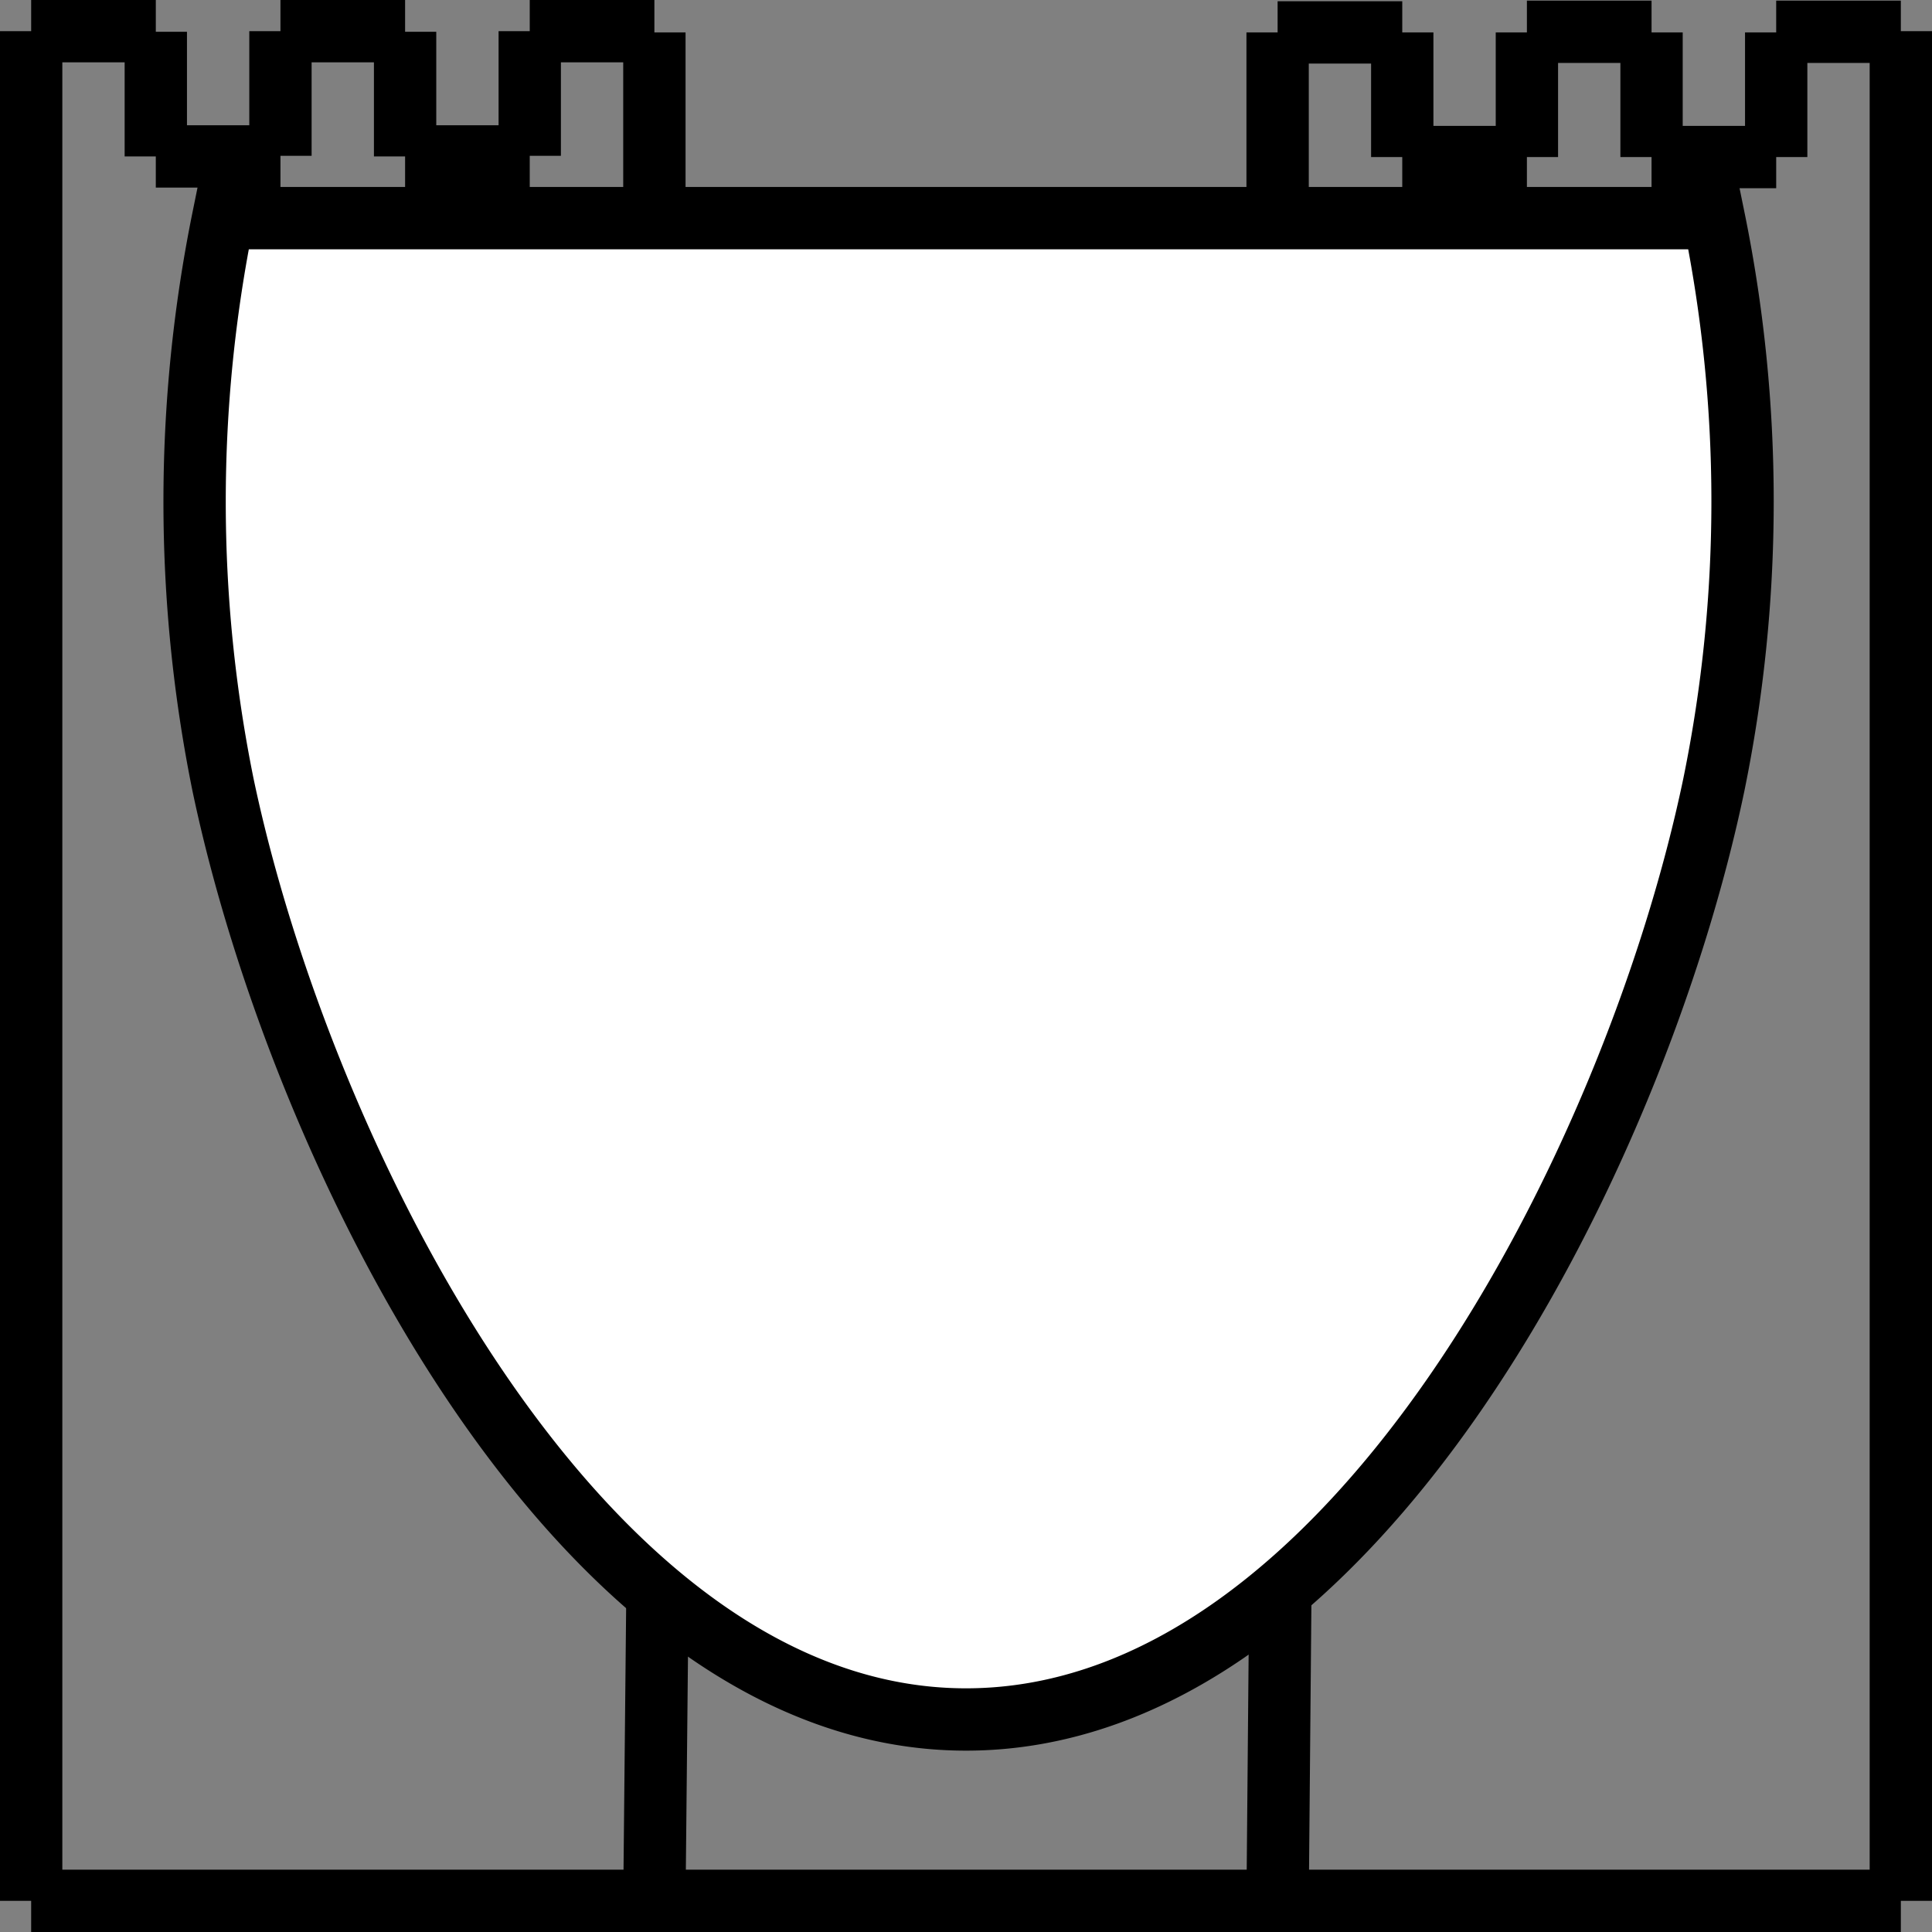 <svg id="Layer_1" data-name="Layer 1" xmlns="http://www.w3.org/2000/svg" viewBox="0 0 31 31"><rect x="0" y="0" width="31" height="31" fill="#808080" stroke="none"/><defs><style>.cls-1{fill:none;}.cls-1,.cls-2{stroke:#000;stroke-miterlimit:10;}.cls-2{fill:#fff;}</style></defs><title>defendedbase</title><line class="cls-1" x1="0.5" y1="30.5" x2="30.5" y2="30.5"/><line class="cls-1" x1="0.5" y1="30.5" x2="0.5" y2="0.5"/><line class="cls-1" x1="30.5" y1="30.5" x2="30.5" y2="0.5"/><line class="cls-1" x1="0.5" y1="0.5" x2="2.5" y2="0.5"/><line class="cls-1" x1="2.5" y1="0.51" x2="2.5" y2="2.51"/><line class="cls-1" x1="2.5" y1="2.51" x2="4.5" y2="2.51"/><line class="cls-1" x1="4.5" y1="2.5" x2="4.5" y2="0.5"/><line class="cls-1" x1="4.5" y1="0.5" x2="6.5" y2="0.5"/><line class="cls-1" x1="6.5" y1="0.51" x2="6.5" y2="2.51"/><line class="cls-1" x1="6.5" y1="2.51" x2="8.5" y2="2.51"/><line class="cls-1" x1="8.5" y1="2.5" x2="8.5" y2="0.5"/><line class="cls-1" x1="8.5" y1="0.5" x2="10.5" y2="0.5"/><line class="cls-1" x1="10.5" y1="0.52" x2="10.5" y2="10.52"/><line class="cls-1" x1="30.5" y1="0.51" x2="28.5" y2="0.51"/><line class="cls-1" x1="28.5" y1="0.52" x2="28.5" y2="2.52"/><line class="cls-1" x1="28.5" y1="2.52" x2="26.5" y2="2.52"/><line class="cls-1" x1="26.5" y1="2.52" x2="26.5" y2="0.52"/><line class="cls-1" x1="26.5" y1="0.51" x2="24.5" y2="0.51"/><line class="cls-1" x1="24.5" y1="0.52" x2="24.5" y2="2.52"/><line class="cls-1" x1="24.5" y1="2.52" x2="22.5" y2="2.52"/><line class="cls-1" x1="22.5" y1="2.52" x2="22.5" y2="0.52"/><line class="cls-1" x1="22.5" y1="0.52" x2="20.5" y2="0.52"/><line class="cls-1" x1="20.5" y1="0.52" x2="20.5" y2="10.49"/><line class="cls-1" x1="10.5" y1="10.49" x2="20.5" y2="10.49"/><line class="cls-1" x1="10.5" y1="30.49" x2="10.59" y2="21.47"/><line class="cls-1" x1="20.5" y1="30.49" x2="20.58" y2="21.47"/><line class="cls-1" x1="10.59" y1="21.47" x2="20.58" y2="21.47"/><path class="cls-2" d="M8.08,17.1A22.85,22.85,0,0,1,8.08,8H32a22.67,22.67,0,0,1,0,9.09c-1.25,6-5.79,15-12,15S9.32,23,8.08,17.1Z" transform="translate(-4.5 -4.5)"/></svg>